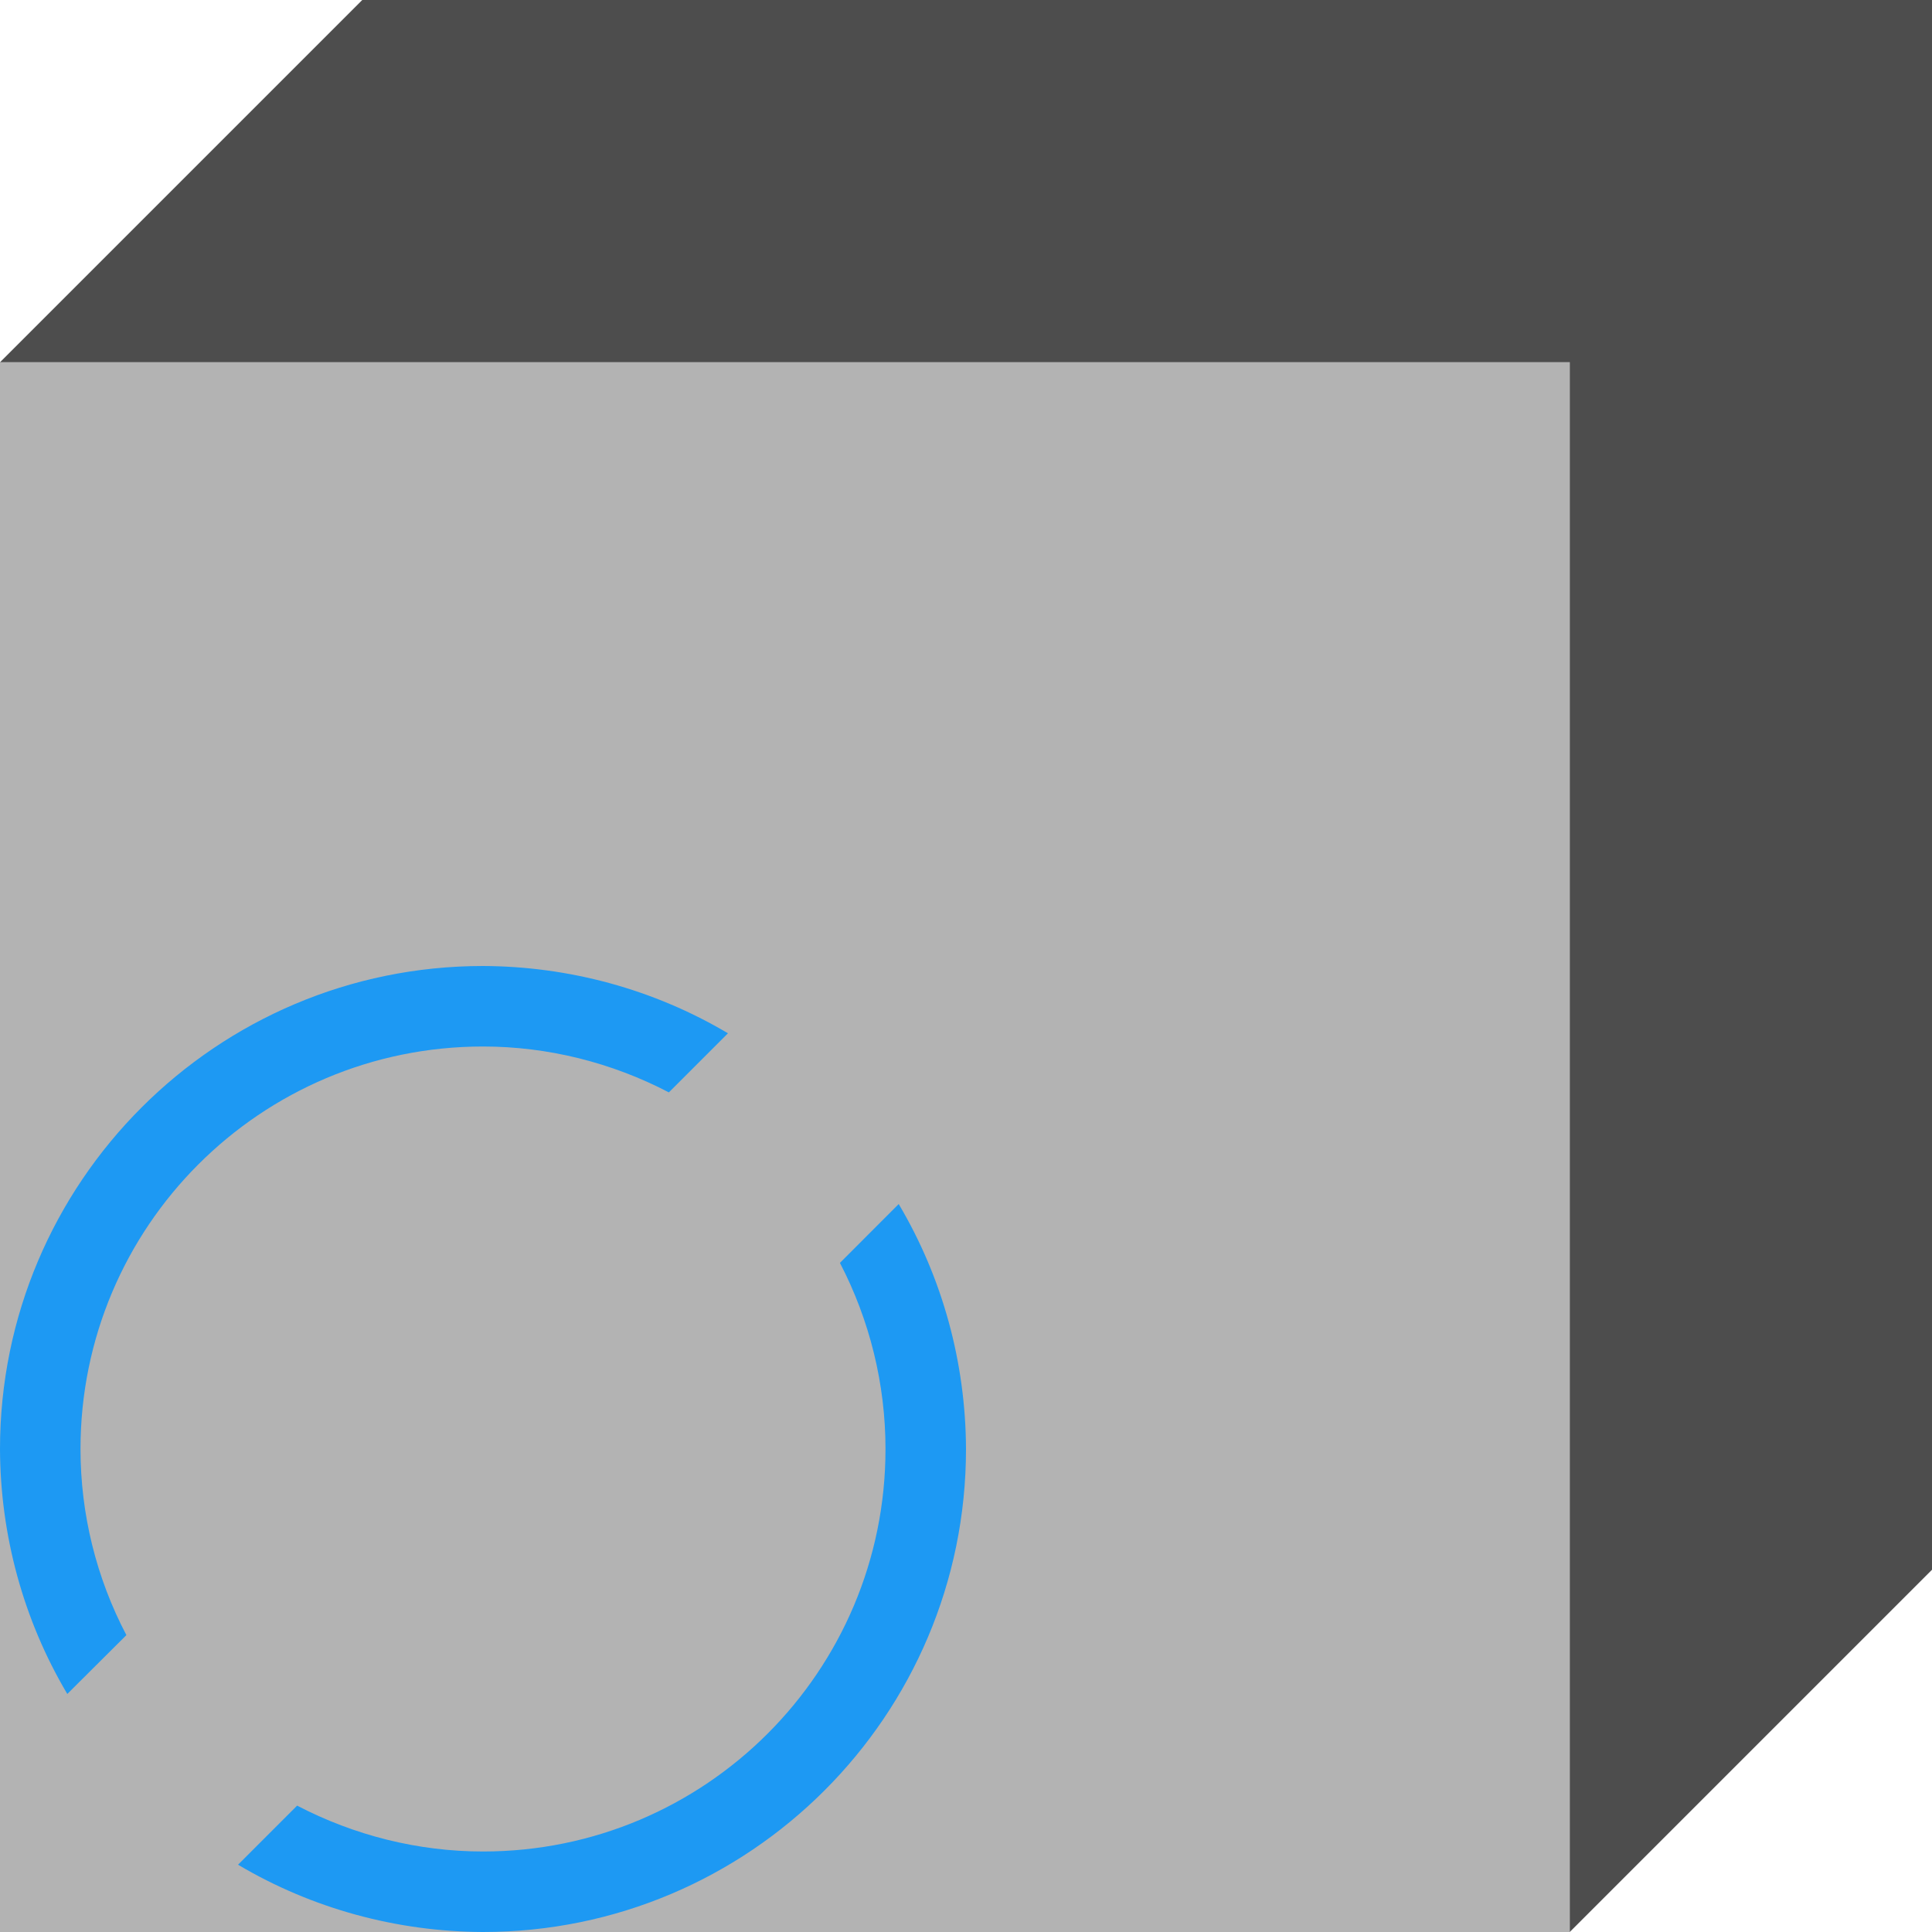 <?xml version="1.0" encoding="UTF-8"?>
<svg xmlns="http://www.w3.org/2000/svg" xmlns:xlink="http://www.w3.org/1999/xlink" width="24pt" height="24pt" viewBox="0 0 24 24" version="1.1">
<g id="surface1">
<path style=" stroke:none;fill-rule:nonzero;fill:rgb(70.196%,70.196%,70.196%);fill-opacity:1;" d="M 0 4.5 L 0 24 L 19.5 24 L 19.5 4.5 Z M 0 4.5 "/>
<path style=" stroke:none;fill-rule:nonzero;fill:rgb(30.196%,30.196%,30.196%);fill-opacity:1;" d="M 4.5 0 L 0 4.5 L 19.5 4.5 L 19.5 24 L 24 19.5 L 24 0 Z M 4.5 0 "/>
<path style=" stroke:none;fill-rule:nonzero;fill:rgb(11.373%,60%,95.294%);fill-opacity:1;" d="M 6 12 C 2.688 12 0 14.688 0 18 C 0.004 19.07 0.289 20.121 0.836 21.043 L 1.57 20.312 C 1.195 19.598 1 18.805 1 18 C 1 15.238 3.238 13 6 13 C 6.805 13 7.598 13.199 8.309 13.57 L 9.043 12.836 C 8.121 12.289 7.07 12.004 6 12 Z M 11.164 14.957 L 10.434 15.688 C 10.805 16.402 11 17.195 11 18 C 11 20.762 8.762 23 6 23 C 5.195 23 4.402 22.801 3.691 22.43 L 2.957 23.164 C 3.879 23.711 4.93 23.996 6 24 C 9.312 24 12 21.312 12 18 C 11.996 16.93 11.711 15.879 11.164 14.957 Z M 11.164 14.957 "/>
</g>
</svg>
